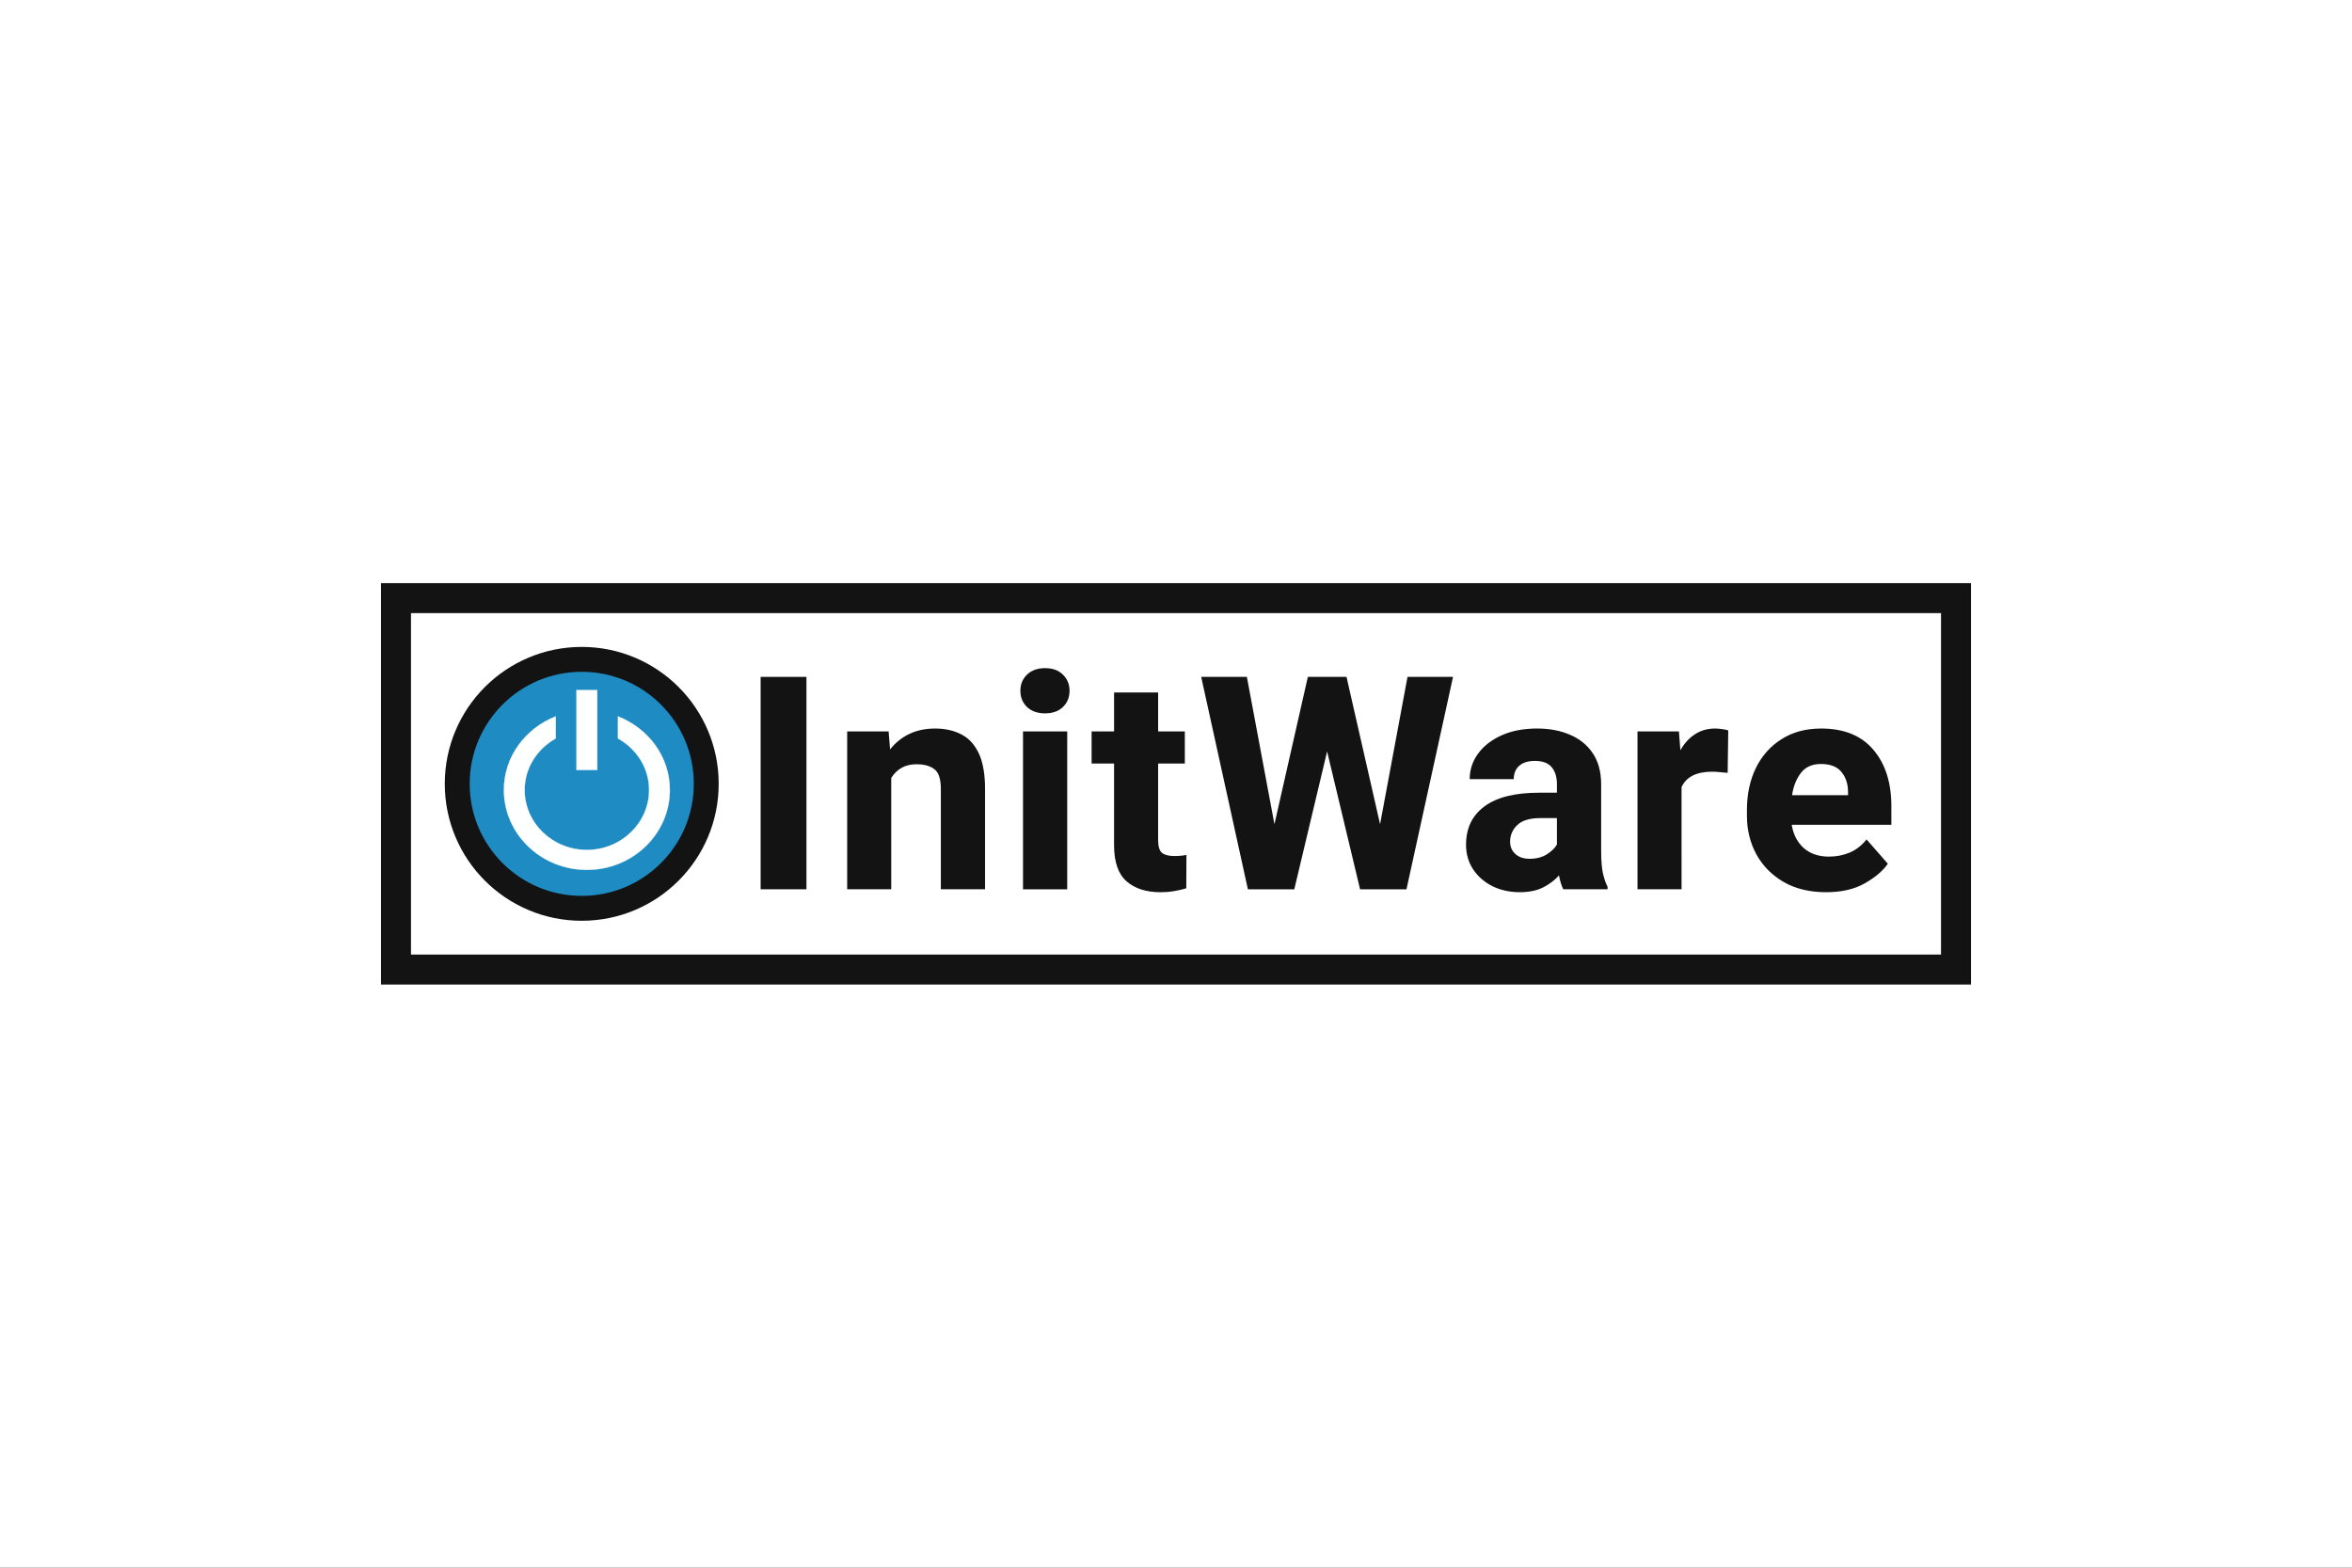 <?xml version="1.0" encoding="UTF-8" standalone="no"?>
<svg
   xmlns:dc="http://purl.org/dc/elements/1.1/"
   xmlns:cc="http://creativecommons.org/ns#"
   xmlns:rdf="http://www.w3.org/1999/02/22-rdf-syntax-ns#"
   xmlns:svg="http://www.w3.org/2000/svg"
   xmlns="http://www.w3.org/2000/svg"
   xmlns:sodipodi="http://sodipodi.sourceforge.net/DTD/sodipodi-0.dtd"
   xmlns:inkscape="http://www.inkscape.org/namespaces/inkscape"
   width="300"
   height="200"
   version="1.1"
   id="svg14"
   sodipodi:docname="InitWare-light.svg"
   inkscape:version="1.0.2 (e86c870879, 2021-01-15, custom)"
   inkscape:export-filename="Z:\Projects\systemd-stable\brand.initware.io\assets\png\InitWare-light.png"
   inkscape:export-xdpi="192"
   inkscape:export-ydpi="192">
  <rect width="100%" height="100%" fill="#333333" stroke="none"/>
  <defs
     id="defs18" />
  <sodipodi:namedview
     pagecolor="#ffffff"
     bordercolor="#666666"
     borderopacity="1"
     objecttolerance="10"
     gridtolerance="10"
     guidetolerance="10"
     inkscape:pageopacity="0"
     inkscape:pageshadow="2"
     inkscape:window-width="1920"
     inkscape:window-height="1017"
     id="namedview16"
     showgrid="false"
     inkscape:zoom="3.4733333"
     inkscape:cx="150"
     inkscape:cy="100"
     inkscape:window-x="892"
     inkscape:window-y="159"
     inkscape:window-maximized="1"
     inkscape:current-layer="svg14"
     inkscape:document-rotation="0" />
  <g
     transform="translate(60 -831.61)"
     id="g12">
    <path
       fill="#fff"
       d="M-60 831.611h300v200H-60z"
       id="path2" />
  </g>
  <g
     aria-label="InitWare"
     id="text992"
     style="font-style:normal;font-variant:normal;font-weight:normal;font-stretch:normal;font-size:38.114px;line-height:1.25;font-family:sans-serif;-inkscape-font-specification:'Heebo Bold';text-align:start;letter-spacing:0.635px;word-spacing:0px;text-anchor:start;fill:#141314;fill-opacity:1;stroke:none;stroke-width:0.794">
    <path
       d="M 102.863,113.451 H 97.019 V 86.355 h 5.844 z"
       style="font-style:normal;font-variant:normal;font-weight:bold;font-stretch:normal;font-size:38.114px;font-family:Heebo;-inkscape-font-specification:'Heebo Bold';fill:#141314;fill-opacity:1;stroke-width:0.794"
       id="path837" />
    <path
       d="m 113.678,113.451 h -5.62 V 93.315 h 5.285 l 0.186,2.289 q 2.14,-2.661 5.751,-2.661 1.898,0 3.331,0.744 1.433,0.726 2.233,2.419 0.8,1.694 0.8,4.578 v 12.767 h -5.639 v -12.804 q 0,-1.861 -0.8,-2.494 -0.8,-0.651 -2.308,-0.651 -1.117,0 -1.917,0.465 -0.8,0.465 -1.303,1.284 z"
       style="font-style:normal;font-variant:normal;font-weight:bold;font-stretch:normal;font-size:38.114px;font-family:Heebo;-inkscape-font-specification:'Heebo Bold';fill:#141314;fill-opacity:1;stroke-width:0.794"
       id="path839" />
    <path
       d="m 130.151,88.123 q 0,-1.247 0.856,-2.066 0.856,-0.819 2.289,-0.819 1.433,0 2.27,0.819 0.856,0.819 0.856,2.066 0,1.265 -0.856,2.084 -0.837,0.8 -2.27,0.8 -1.433,0 -2.289,-0.8 -0.856,-0.819 -0.856,-2.084 z m 5.974,25.329 h -5.639 V 93.315 h 5.639 z"
       style="font-style:normal;font-variant:normal;font-weight:bold;font-stretch:normal;font-size:38.114px;font-family:Heebo;-inkscape-font-specification:'Heebo Bold';fill:#141314;fill-opacity:1;stroke-width:0.794"
       id="path841" />
    <path
       d="m 151.127,97.409 h -3.406 v 9.752 q 0,1.228 0.484,1.638 0.502,0.409 1.563,0.409 0.502,0 0.893,-0.037 0.391,-0.037 0.67,-0.093 l -0.019,4.243 q -0.689,0.223 -1.507,0.354 -0.8,0.149 -1.805,0.149 -2.717,0 -4.318,-1.396 -1.582,-1.396 -1.582,-4.634 V 97.409 h -2.866 v -4.094 h 2.866 v -4.969 h 5.62 v 4.969 h 3.406 z"
       style="font-style:normal;font-variant:normal;font-weight:bold;font-stretch:normal;font-size:38.114px;font-family:Heebo;-inkscape-font-specification:'Heebo Bold';fill:#141314;fill-opacity:1;stroke-width:0.794"
       id="path843" />
    <path
       d="m 166.818,86.355 h 4.932 l 4.28,18.796 3.499,-18.796 h 5.806 l -5.937,27.097 h -5.918 l -4.206,-17.587 -4.187,17.587 h -5.918 l -5.955,-27.097 h 5.825 l 3.517,18.796 z"
       style="font-style:normal;font-variant:normal;font-weight:bold;font-stretch:normal;font-size:38.114px;font-family:Heebo;-inkscape-font-specification:'Heebo Bold';fill:#141314;fill-opacity:1;stroke-width:0.794"
       id="path845" />
    <path
       d="m 198.588,100.033 q 0,-1.359 -0.67,-2.159 -0.67,-0.8 -2.14,-0.8 -1.284,0 -1.991,0.614 -0.707,0.614 -0.707,1.712 h -5.62 q 0,-1.787 1.061,-3.238 1.061,-1.47 2.996,-2.345 1.935,-0.875 4.56,-0.875 2.345,0 4.187,0.8 1.842,0.782 2.903,2.364 1.061,1.582 1.061,3.964 v 8.412 q 0,1.787 0.205,2.829 0.223,1.042 0.614,1.824 v 0.316 h -5.658 q -0.335,-0.707 -0.54,-1.768 -0.782,0.893 -2.01,1.526 -1.21,0.614 -2.996,0.614 -1.917,0 -3.48,-0.763 -1.545,-0.782 -2.457,-2.14 -0.912,-1.377 -0.912,-3.145 0,-3.164 2.345,-4.894 2.345,-1.749 6.979,-1.749 h 2.27 z m -3.499,9.528 q 1.303,0 2.196,-0.558 0.912,-0.577 1.303,-1.266 v -3.368 h -2.103 q -2.047,0 -2.959,0.893 -0.912,0.875 -0.912,2.122 0,0.949 0.67,1.563 0.67,0.614 1.805,0.614 z"
       style="font-style:normal;font-variant:normal;font-weight:bold;font-stretch:normal;font-size:38.114px;font-family:Heebo;-inkscape-font-specification:'Heebo Bold';fill:#141314;fill-opacity:1;stroke-width:0.794"
       id="path847" />
    <path
       d="m 214.484,113.451 h -5.62 V 93.315 h 5.285 l 0.186,2.401 q 0.726,-1.303 1.842,-2.029 1.117,-0.744 2.587,-0.744 0.428,0 0.893,0.074 0.484,0.056 0.782,0.167 l -0.074,5.416 q -0.409,-0.056 -0.986,-0.093 -0.558,-0.056 -0.986,-0.056 -2.996,0 -3.908,1.954 z"
       style="font-style:normal;font-variant:normal;font-weight:bold;font-stretch:normal;font-size:38.114px;font-family:Heebo;-inkscape-font-specification:'Heebo Bold';fill:#141314;fill-opacity:1;stroke-width:0.794"
       id="path849" />
    <path
       d="m 232.929,113.824 q -3.182,0 -5.453,-1.321 -2.252,-1.321 -3.462,-3.536 -1.191,-2.215 -1.191,-4.894 v -0.726 q 0,-3.015 1.135,-5.36 1.154,-2.345 3.275,-3.685 2.122,-1.359 5.062,-1.359 4.373,0 6.662,2.717 2.289,2.698 2.289,7.184 v 2.382 h -12.711 q 0.298,1.842 1.526,2.959 1.247,1.098 3.22,1.098 1.433,0 2.661,-0.521 1.247,-0.54 2.14,-1.675 l 2.717,3.108 q -0.949,1.359 -2.94,2.494 -1.991,1.135 -4.932,1.135 z m -0.67,-16.358 q -1.656,0 -2.531,1.117 -0.875,1.098 -1.154,2.866 h 7.146 v -0.447 q -0.019,-1.545 -0.856,-2.531 -0.819,-1.005 -2.605,-1.005 z"
       style="font-style:normal;font-variant:normal;font-weight:bold;font-stretch:normal;font-size:38.114px;font-family:Heebo;-inkscape-font-specification:'Heebo Bold';fill:#141314;fill-opacity:1;stroke-width:0.794"
       id="path851" />
  </g>
  <rect
     id="rect144"
     width="198.983"
     height="47.384"
     x="50.509"
     y="76.308"
     style="fill:none;stroke:#141314;stroke-width:3.824;stroke-miterlimit:4;stroke-dasharray:none;stroke-opacity:1" />
  <circle
     style="vector-effect:none;fill:#1e8bc3;fill-opacity:1;stroke:#141314;stroke-width:3.176;stroke-linecap:round;stroke-linejoin:round;stroke-miterlimit:4;stroke-dasharray:none;stroke-dashoffset:0;stroke-opacity:1"
     id="circle1562"
     cx="74.201"
     cy="100"
     r="15.881" />
  <g
     id="g83"
     transform="matrix(0.27,0,0,0.244,-531.816,-728.109)"
     style="stroke-width:0.5">
    <path
       d="m 2251.831,3386.647 h -9.799 v -41.784 h 9.799 z m 34.296,10.445 c 0,23.056 -17.579,41.783 -39.196,41.783 -21.617,0 -39.197,-18.727 -39.197,-41.783 0,-17.463 10.182,-32.256 24.497,-38.479 v 11.549 c -8.755,5.426 -14.698,15.383 -14.698,26.93 0,17.281 13.187,31.338 29.397,31.338 16.212,0 29.397,-14.057 29.397,-31.338 0,-11.527 -5.953,-21.504 -14.698,-26.93 v -11.549 c 14.316,6.223 24.497,21.015 24.497,38.479 z"
       id="path4184"
       inkscape:connector-curvature="0"
       sodipodi:nodetypes="cccccsssccsssccs"
       style="fill:#ffffff;fill-opacity:0.996;stroke:#ffffff;stroke-width:0.118;stroke-opacity:1" />
  </g>
</svg>
